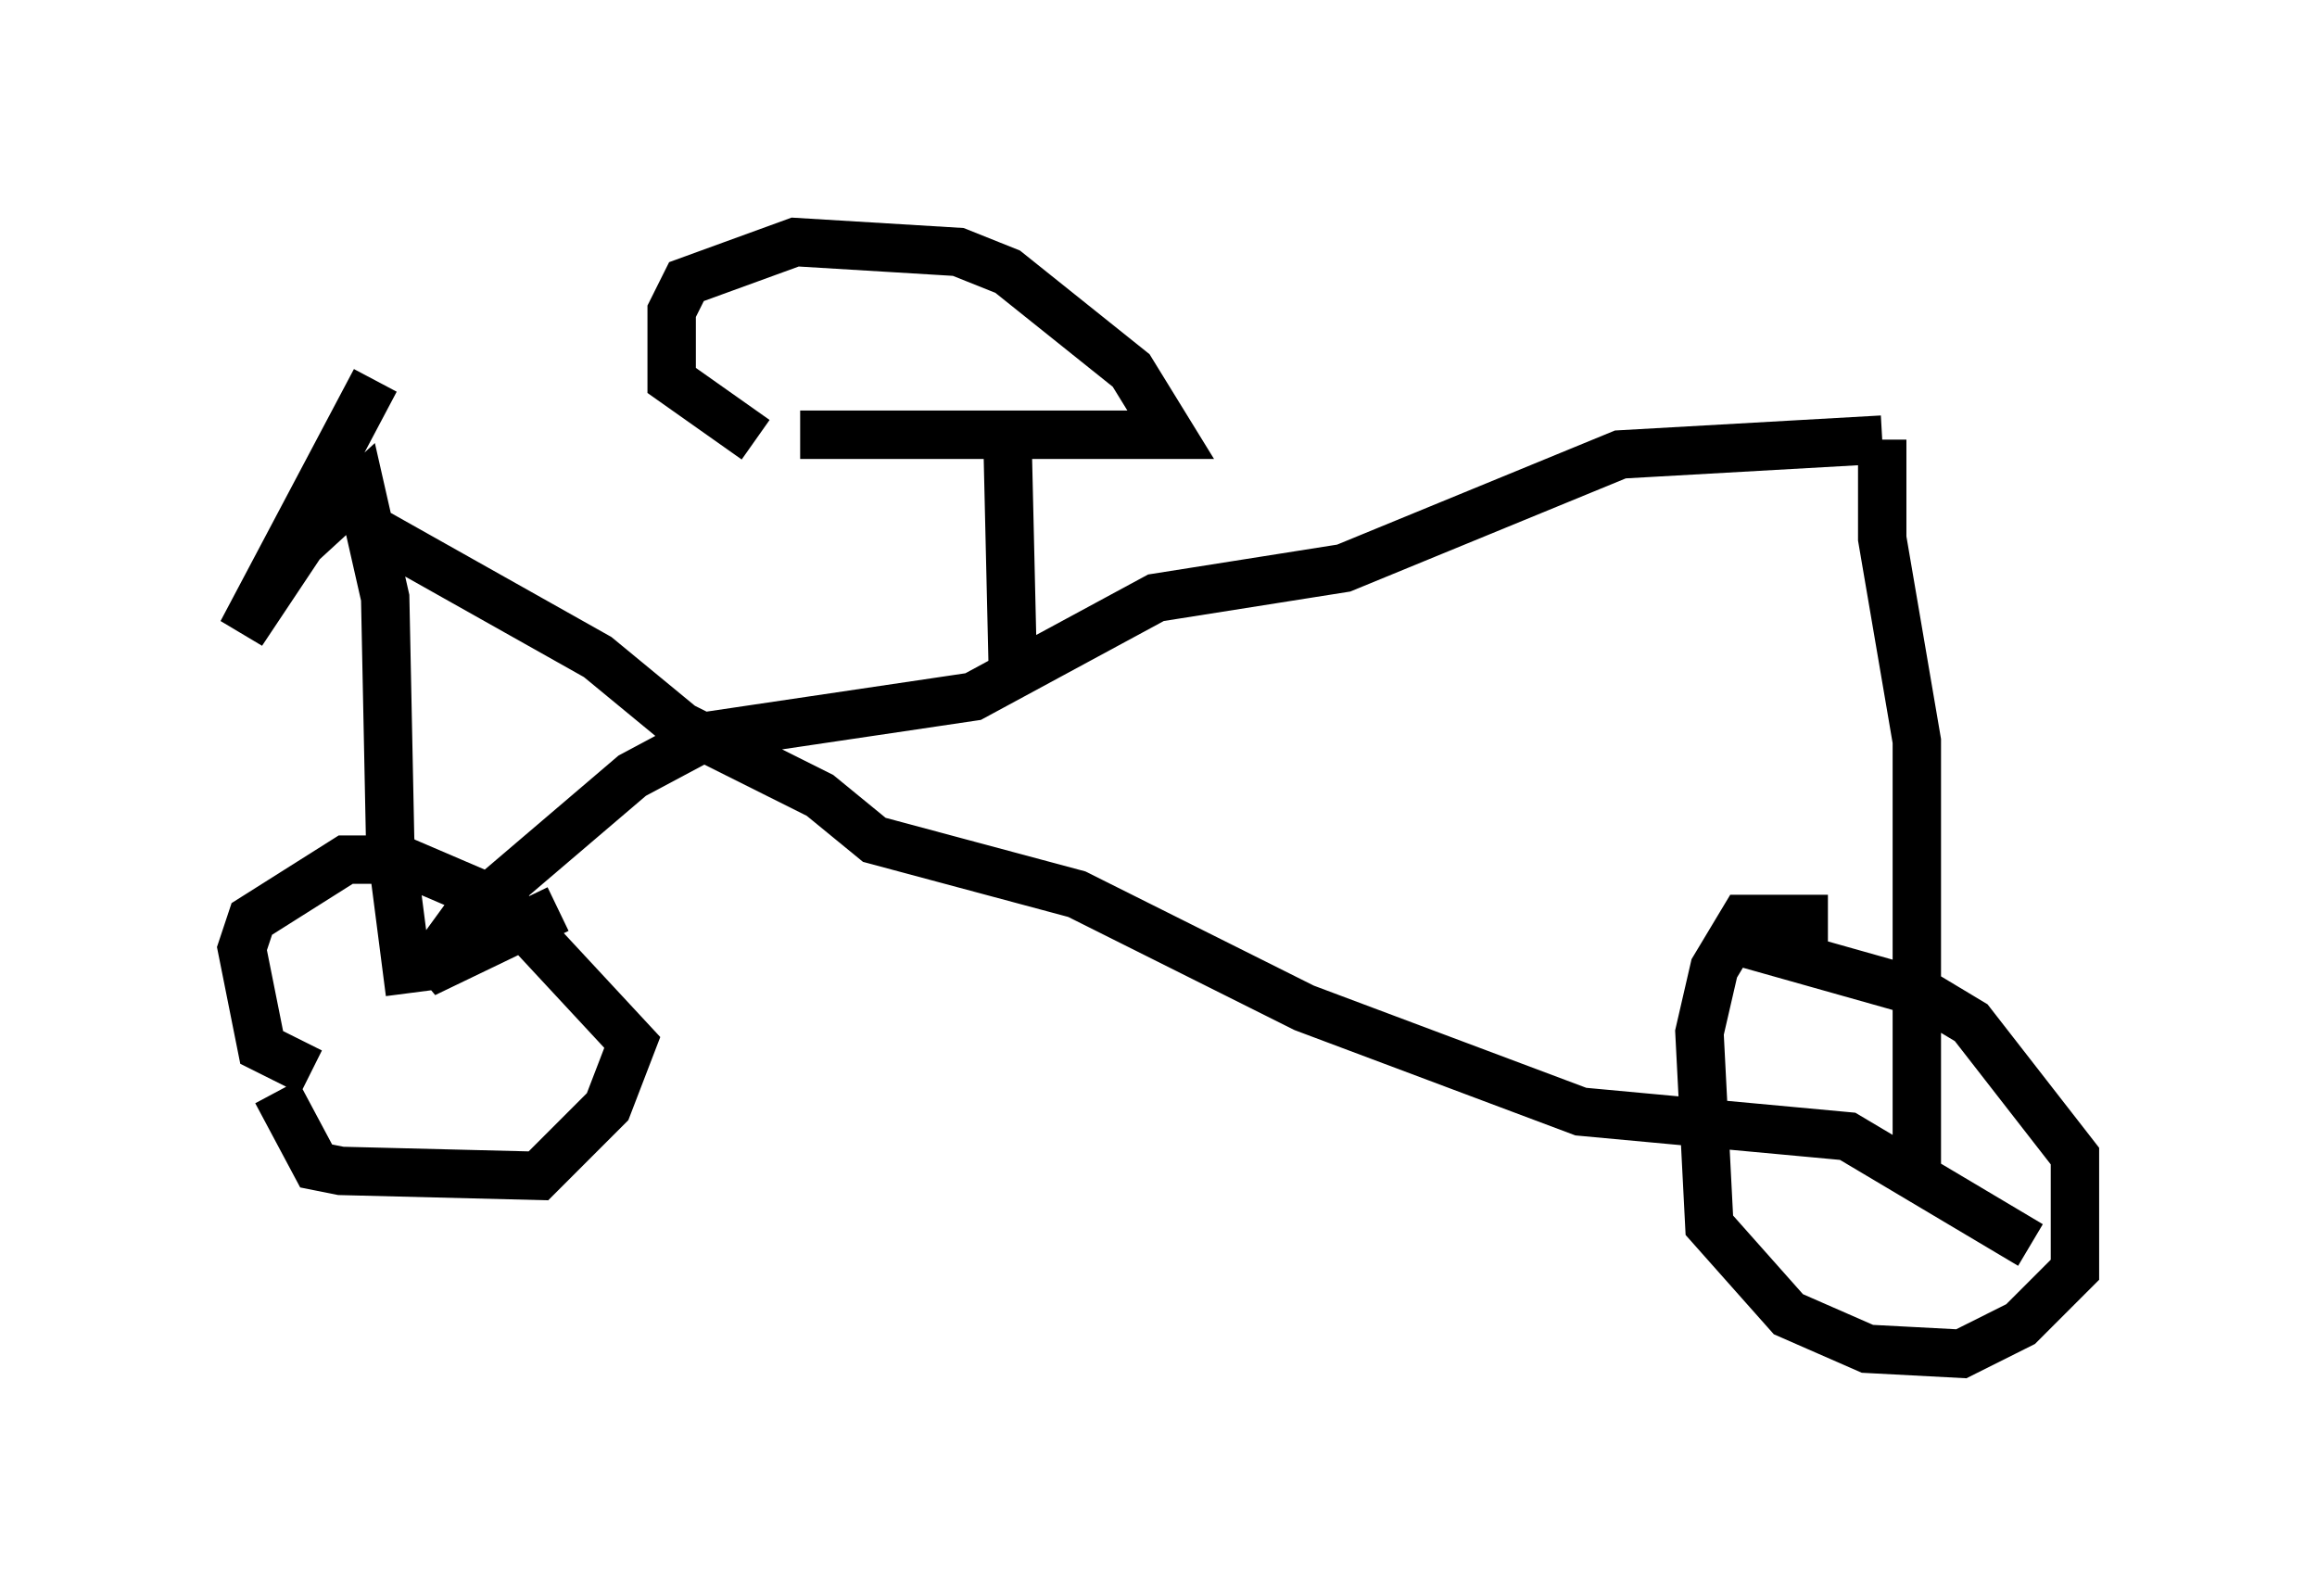 <?xml version="1.0" encoding="utf-8" ?>
<svg baseProfile="full" height="32.969" version="1.1" width="47.873" xmlns="http://www.w3.org/2000/svg" xmlns:ev="http://www.w3.org/2001/xml-events" xmlns:xlink="http://www.w3.org/1999/xlink"><defs /><rect fill="white" height="32.969" width="47.873" x="0" y="0" /><path d="M5.817, 20.109 m-0.102, 2.45 l0.817, 1.531 0.51, 0.102 l4.083, 0.102 1.429, -1.429 l0.51, -1.327 -2.654, -2.858 l-2.144, -0.919 -1.123, 0.0 l-1.94, 1.225 -0.204, 0.613 l0.408, 2.042 1.021, 0.51 m31.34, -3.165 l-1.735, 0.0 -0.613, 1.021 l-0.306, 1.327 0.204, 3.981 l1.633, 1.838 1.633, 0.715 l1.94, 0.102 1.225, -0.613 l1.123, -1.123 0.0, -2.348 l-2.144, -2.756 -1.021, -0.613 l-3.981, -1.123 m-27.257, 1.123 l-0.408, -3.165 -0.102, -5.002 l-0.51, -2.246 -1.225, 1.123 l-1.225, 1.838 2.756, -5.206 m-0.306, 2.96 l4.9, 2.756 1.735, 1.429 l2.858, 1.429 1.123, 0.919 l4.185, 1.123 4.696, 2.348 l5.717, 2.144 5.513, 0.51 l3.777, 2.246 m-2.348, -1.123 l0.0, -9.29 -0.715, -4.185 l0.0, -2.042 m0.0, 0.0 l-5.41, 0.306 -5.717, 2.348 l-3.879, 0.613 -3.777, 2.042 l-5.513, 0.817 -1.531, 0.817 l-3.471, 2.96 -0.817, 1.123 l2.756, -1.327 m9.392, -5.104 l-0.102, -4.39 m-4.288, -0.306 l7.656, 0.0 -0.817, -1.327 l-2.552, -2.042 -1.021, -0.408 l-3.369, -0.204 -2.246, 0.817 l-0.306, 0.613 0.0, 1.429 l1.735, 1.225 " fill="none" stroke="black" stroke-width="1" /></svg>